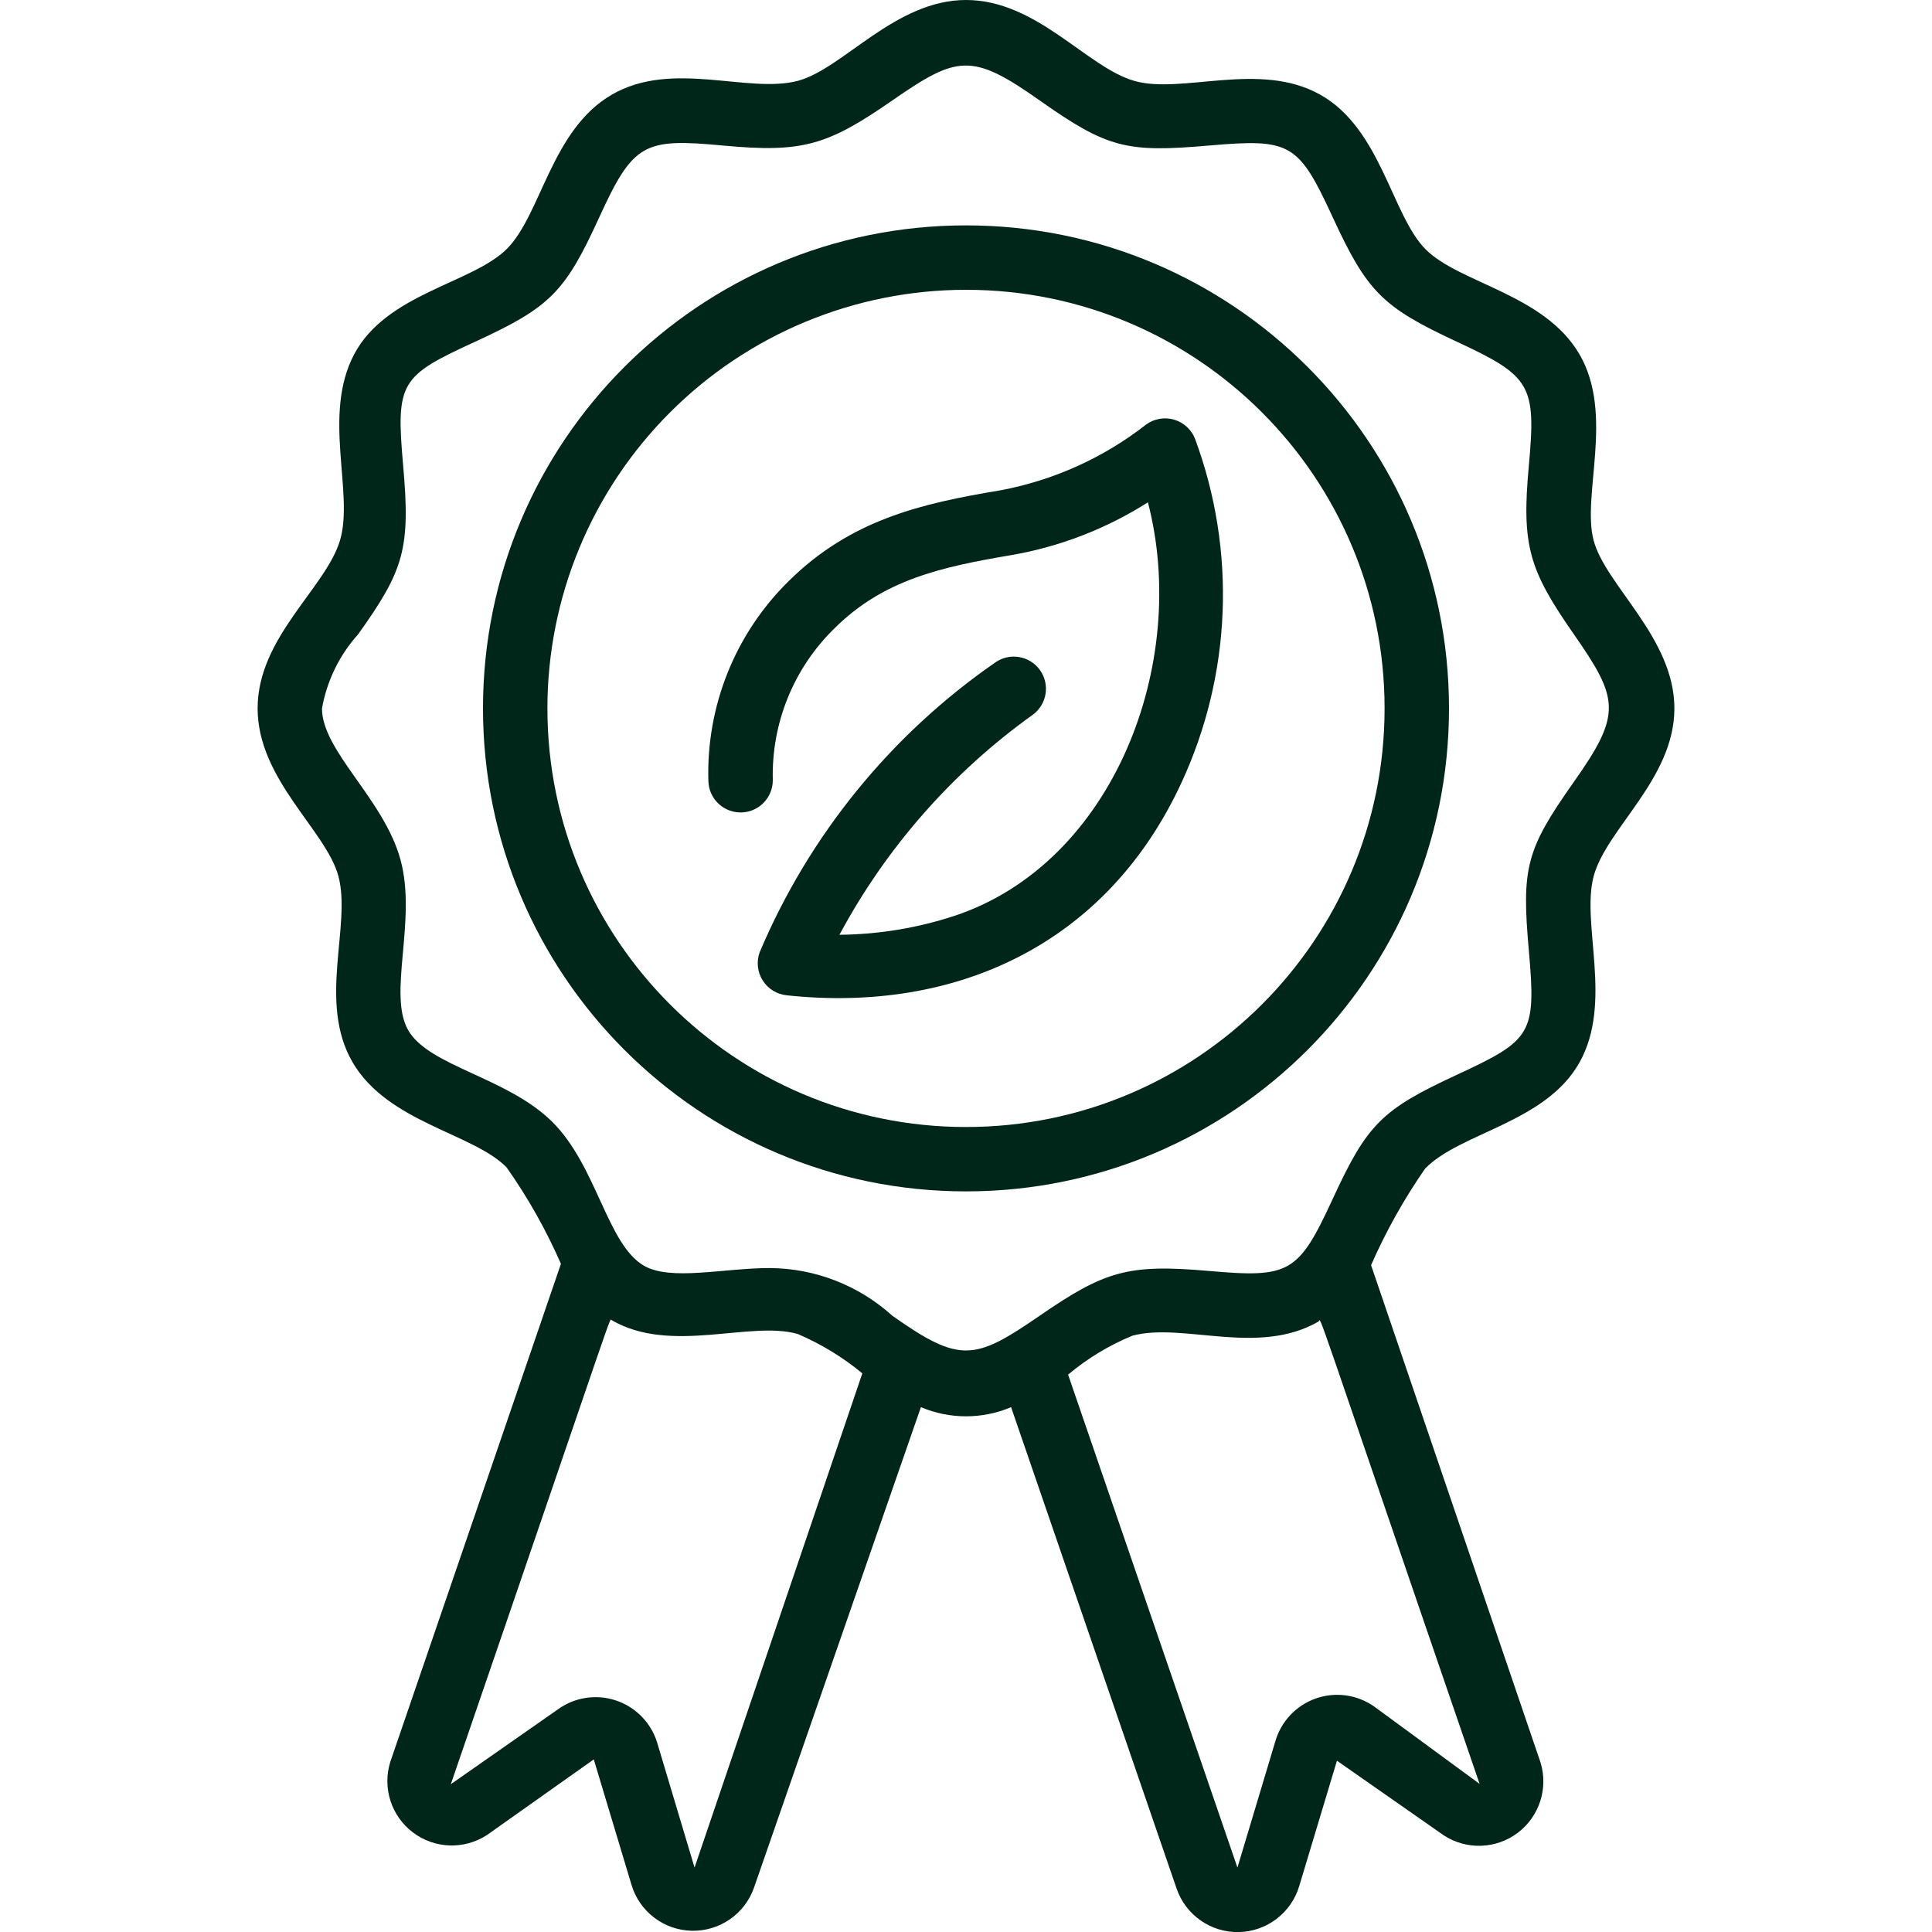 <svg width="50" height="50" viewBox="0 0 50 50" fill="none" xmlns="http://www.w3.org/2000/svg">
<g clip-path="url(#clip0)">
<path d="M8.758 22.675C9.1 23.95 8.217 25.933 9.125 27.492C10.033 29.05 12.233 29.325 13.108 30.208C13.661 30.992 14.133 31.829 14.517 32.708L10.1 45.6C9.892 46.27 10.126 47 10.686 47.423C11.246 47.847 12.011 47.874 12.6 47.492L15.367 45.533L16.342 48.775C16.547 49.471 17.18 49.953 17.905 49.968C18.63 49.983 19.282 49.528 19.517 48.842L23.833 36.417C24.579 36.733 25.421 36.733 26.167 36.417L30.45 48.875C30.685 49.561 31.337 50.017 32.062 50.002C32.787 49.986 33.419 49.504 33.625 48.808L34.6 45.567L37.367 47.5C37.955 47.883 38.721 47.855 39.281 47.432C39.84 47.008 40.075 46.279 39.867 45.608L35.483 32.742C35.868 31.865 36.337 31.028 36.883 30.242C37.792 29.308 40 29.058 40.875 27.5C41.75 25.942 40.917 23.917 41.242 22.683C41.567 21.45 43.333 20.158 43.333 18.333C43.333 16.508 41.55 15.15 41.242 13.983C40.933 12.817 41.783 10.725 40.875 9.167C39.967 7.608 37.767 7.333 36.892 6.45C36.017 5.567 35.742 3.333 34.167 2.45C32.592 1.567 30.583 2.45 29.35 2.092C28.117 1.733 26.833 0 25 0C23.167 0 21.825 1.775 20.65 2.092C19.35 2.433 17.4 1.542 15.833 2.45C14.267 3.358 14.008 5.55 13.117 6.442C12.225 7.333 10 7.592 9.167 9.167C8.333 10.742 9.167 12.75 8.8 13.983C8.433 15.217 6.667 16.492 6.667 18.333C6.667 20.175 8.442 21.492 8.758 22.675ZM17.975 48.333L17 45.075C16.835 44.567 16.437 44.169 15.929 44.004C15.421 43.839 14.865 43.927 14.433 44.242L11.667 46.175C16.133 33.167 15.75 34.167 15.833 34.167C17.367 35.058 19.417 34.167 20.65 34.525C21.251 34.783 21.812 35.125 22.317 35.542L17.975 48.333ZM35.567 44.167C35.123 43.854 34.556 43.777 34.045 43.959C33.535 44.142 33.145 44.561 33 45.083L32.025 48.333L27.642 35.575C28.142 35.155 28.704 34.815 29.308 34.567C30.617 34.217 32.558 35.108 34.125 34.2C34.208 34.15 33.833 33.183 38.292 46.167L35.567 44.167ZM9.267 16.417C10.458 14.75 10.625 14.2 10.433 12.042C10.242 9.883 10.358 9.733 12.3 8.842C14.242 7.95 14.625 7.558 15.508 5.625C16.392 3.692 16.667 3.575 18.717 3.767C20.767 3.958 21.408 3.767 23.092 2.6C24.775 1.433 25.15 1.358 26.908 2.6C28.667 3.842 29.167 3.95 31.283 3.767C33.4 3.583 33.6 3.692 34.492 5.625C35.383 7.558 35.783 7.95 37.7 8.842C39.617 9.733 39.758 9.958 39.567 12.042C39.375 14.125 39.567 14.742 40.733 16.417C41.9 18.092 41.975 18.475 40.733 20.233C39.492 21.992 39.375 22.45 39.567 24.608C39.758 26.767 39.642 26.917 37.7 27.817C35.758 28.717 35.383 29.092 34.492 31.025C33.6 32.958 33.375 33.075 31.283 32.892C29.192 32.708 28.592 32.892 26.908 34.05C25.225 35.208 24.85 35.292 23.092 34.05C22.223 33.264 21.096 32.825 19.925 32.817C18.725 32.817 17.367 33.158 16.667 32.758C15.708 32.2 15.45 30.183 14.292 29.033C13.133 27.883 11.108 27.6 10.567 26.667C10.025 25.733 10.792 23.833 10.367 22.258C9.942 20.683 8.333 19.442 8.333 18.333C8.46 17.62 8.783 16.956 9.267 16.417Z" fill="#002519"/>
<path d="M25 30.833C31.904 30.833 37.5 25.237 37.5 18.333C37.5 11.43 31.904 5.833 25 5.833C18.096 5.833 12.5 11.43 12.5 18.333C12.5 25.237 18.096 30.833 25 30.833ZM25 7.5C30.983 7.5 35.833 12.35 35.833 18.333C35.833 24.316 30.983 29.167 25 29.167C19.017 29.167 14.167 24.316 14.167 18.333C14.167 15.46 15.308 12.705 17.34 10.673C19.371 8.641 22.127 7.5 25 7.5Z" fill="#002519"/>
<path d="M19.208 21.025C19.652 21.003 20 20.636 20 20.192C19.961 18.715 20.541 17.288 21.6 16.258C22.858 15.008 24.342 14.675 26.167 14.367C27.426 14.15 28.63 13.685 29.708 13C30.792 17.167 28.817 22.333 24.708 23.7C23.745 24.017 22.739 24.183 21.725 24.192C22.934 21.937 24.645 19.99 26.725 18.5C26.904 18.37 27.025 18.174 27.059 17.955C27.093 17.736 27.039 17.512 26.908 17.333C26.638 16.965 26.121 16.883 25.75 17.15C23.049 19.022 20.936 21.623 19.658 24.65C19.573 24.891 19.602 25.158 19.739 25.374C19.875 25.59 20.104 25.732 20.358 25.758C24.717 26.225 28.633 24.458 30.575 20.258C31.875 17.454 32.001 14.247 30.925 11.35C30.83 11.113 30.631 10.932 30.385 10.861C30.139 10.789 29.875 10.834 29.667 10.983C28.559 11.85 27.258 12.436 25.875 12.692C23.833 13.033 22.017 13.45 20.408 15.042C19.024 16.404 18.272 18.283 18.333 20.225C18.342 20.448 18.439 20.657 18.604 20.808C18.768 20.958 18.986 21.036 19.208 21.025Z" fill="#002519"/>
</g>
<defs>
<clipPath id="clip0">
<rect width="50" height="50" fill="white"/>
</clipPath>
</defs>
</svg>
